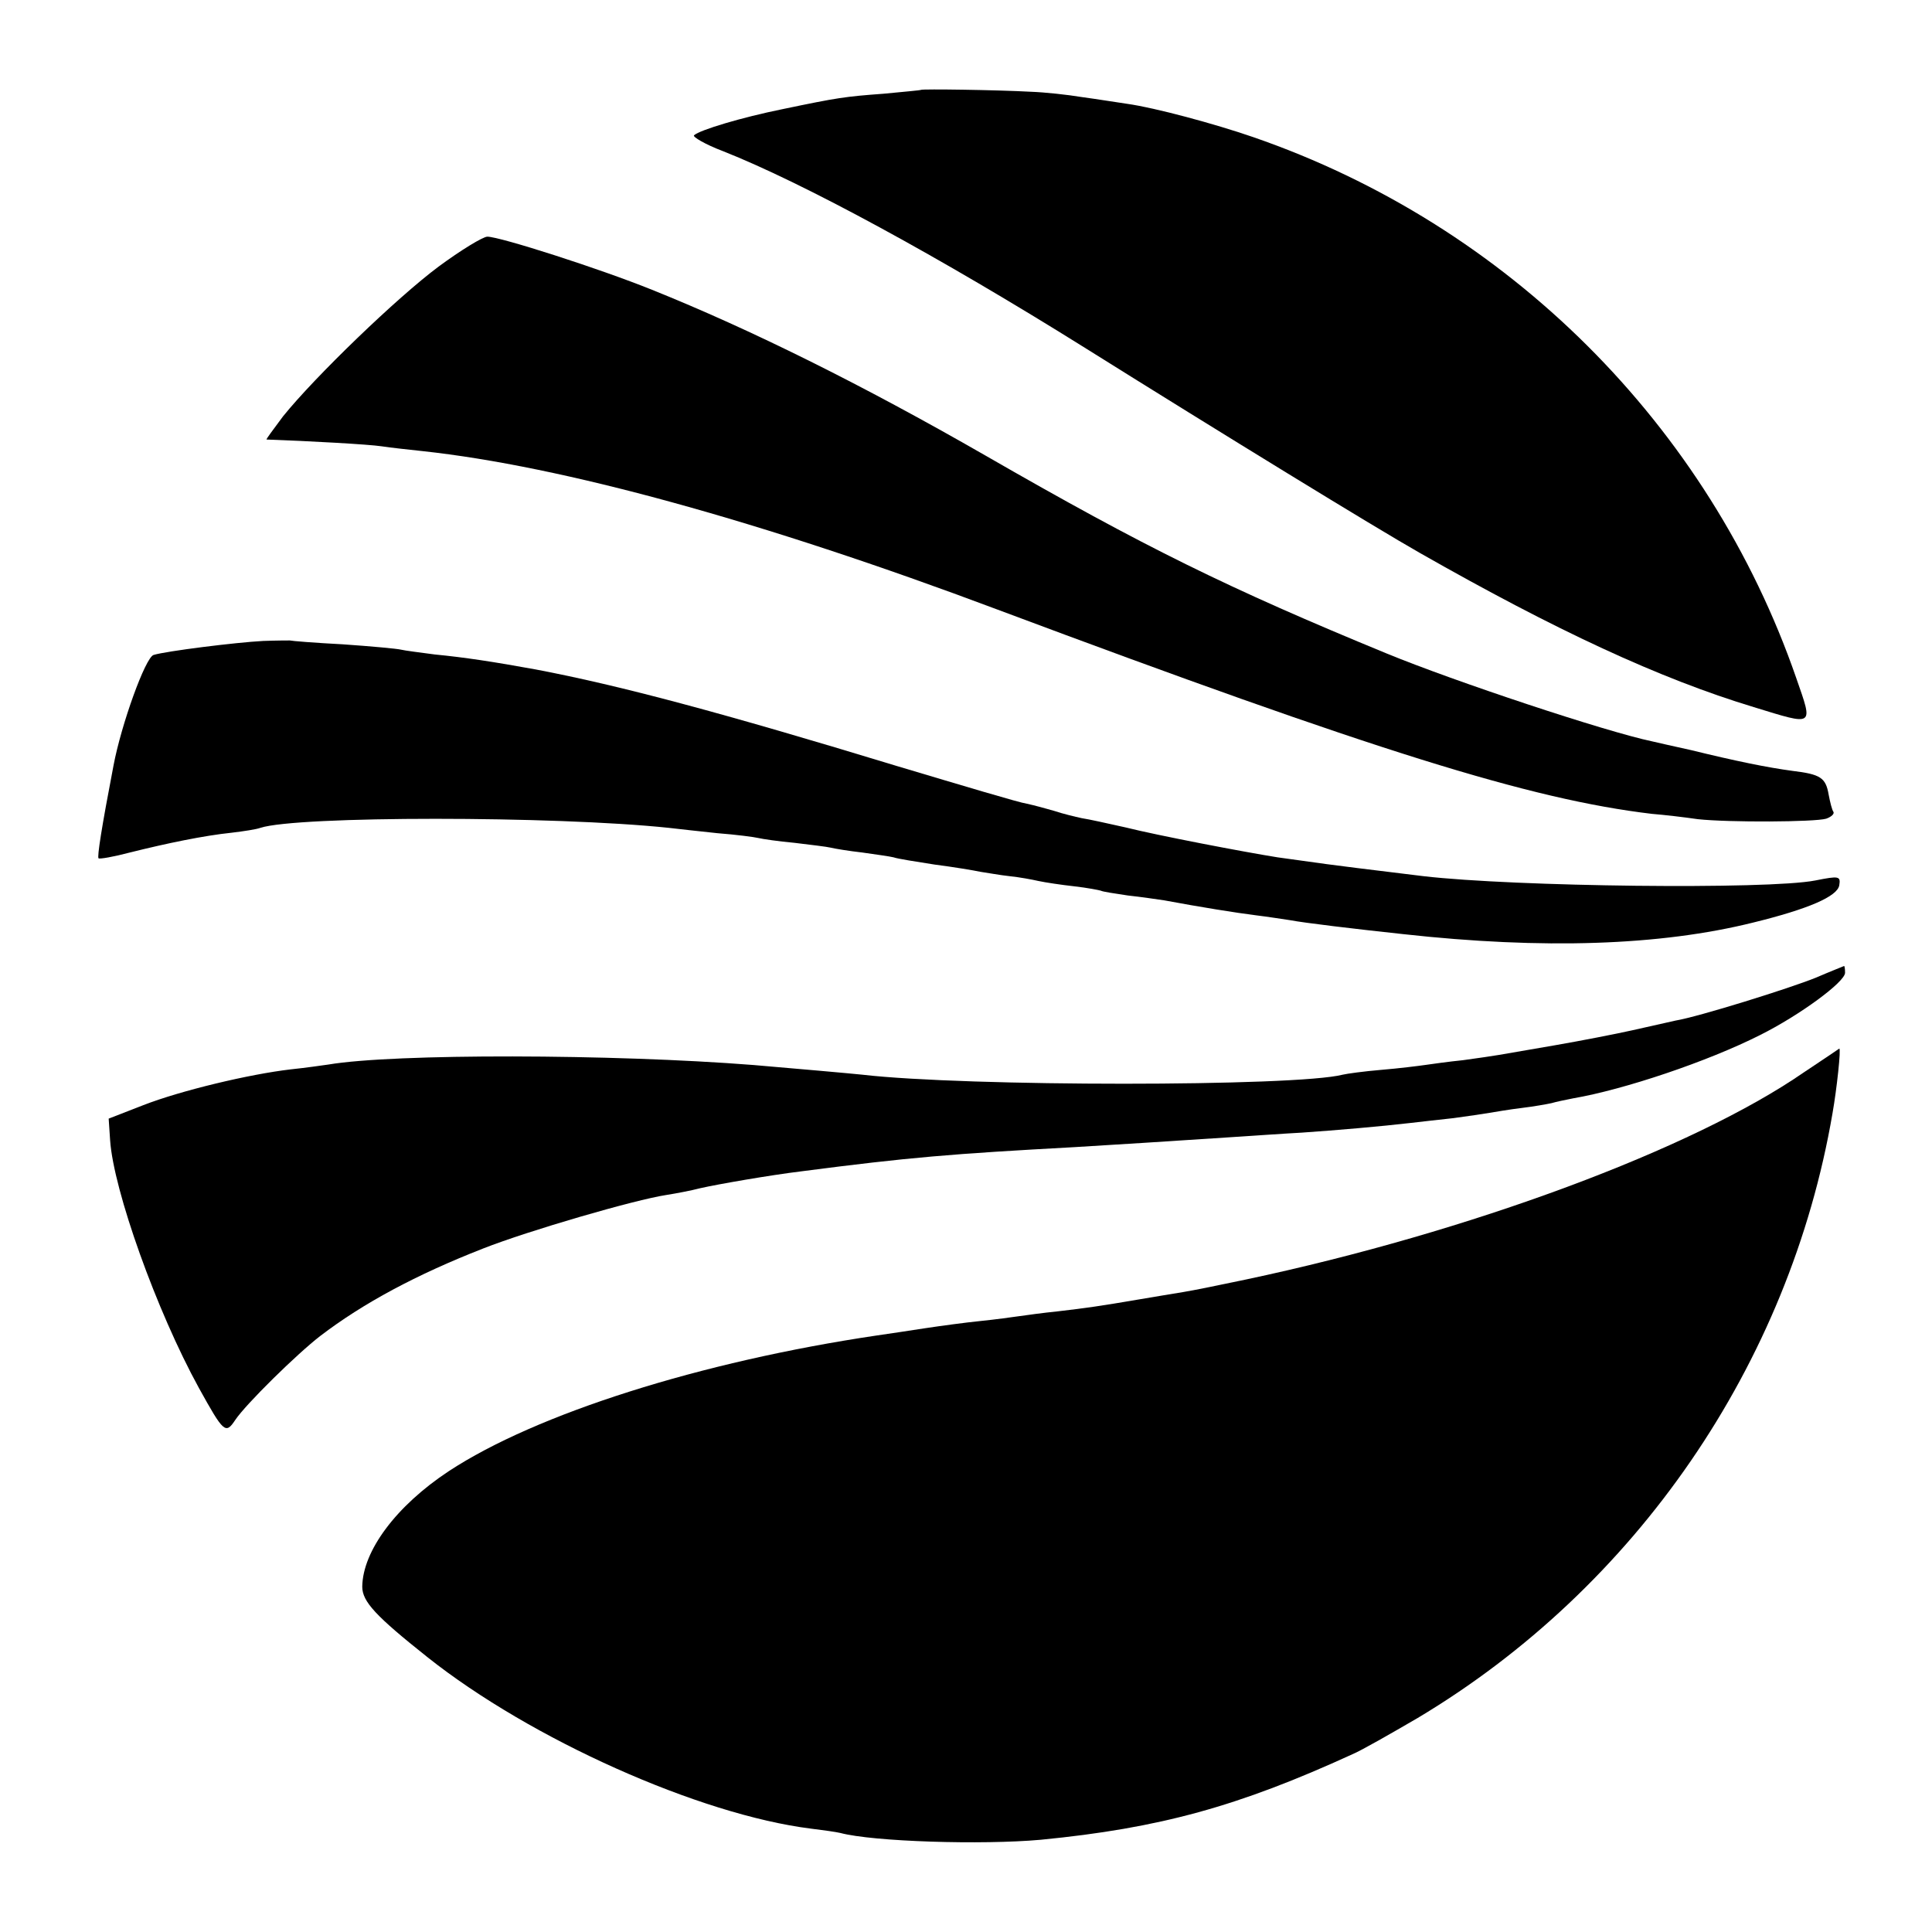 <?xml version="1.0" standalone="no"?>
<!DOCTYPE svg PUBLIC "-//W3C//DTD SVG 20010904//EN"
 "http://www.w3.org/TR/2001/REC-SVG-20010904/DTD/svg10.dtd">
<svg version="1.0" xmlns="http://www.w3.org/2000/svg"
 width="400pt" height="400pt" viewBox="0 0 400 400"
 preserveAspectRatio="xMidYMid meet">
<g transform="translate(0,400) scale(0.1,-0.1)"
fill="#000000" stroke="none">
<path d="M1907 3814 c-1 -1 -36 -4 -77 -8 -81 -6 -95 -8 -210 -32 -84 -17
-171 -43 -183 -54 -4 -3 23 -19 60 -33 167 -66 450 -220 749 -407 286 -179
599 -371 694 -425 281 -160 496 -260 691 -319 127 -39 123 -41 88 60 -181 523
-597 938 -1124 1120 -81 28 -204 61 -261 69 -21 3 -64 10 -94 14 -30 5 -77 10
-105 11 -73 4 -225 6 -228 4z"/>
<path d="M908 3448 c-86 -64 -256 -228 -322 -310 -20 -27 -36 -48 -34 -48 86
-3 212 -10 238 -14 19 -3 58 -7 85 -10 287 -31 700 -144 1190 -328 783 -293
1103 -393 1355 -423 25 -2 68 -7 95 -11 65 -7 242 -6 266 1 11 4 17 10 15 14
-3 4 -7 20 -10 36 -6 35 -17 42 -75 49 -52 7 -116 20 -210 43 -36 8 -72 16
-80 18 -96 20 -409 124 -550 182 -328 135 -501 220 -831 410 -256 147 -486
261 -690 343 -109 44 -315 110 -341 110 -9 0 -55 -28 -101 -62z"/>
<path d="M545 2673 c-57 -3 -201 -21 -227 -29 -17 -5 -67 -144 -83 -229 -25
-130 -34 -189 -31 -192 2 -2 31 3 65 12 76 19 153 35 211 41 25 3 51 7 59 10
76 25 609 25 846 0 17 -2 62 -7 100 -11 39 -3 77 -8 85 -10 8 -2 42 -7 75 -10
33 -4 67 -8 75 -10 8 -2 38 -7 65 -10 28 -4 57 -8 65 -10 8 -3 47 -9 85 -15
39 -5 81 -12 95 -15 14 -2 41 -7 60 -9 20 -2 47 -7 60 -10 14 -3 47 -8 74 -11
27 -3 52 -8 55 -9 3 -2 29 -6 56 -10 28 -3 61 -8 75 -10 75 -14 150 -26 190
-31 25 -3 56 -8 70 -10 32 -6 133 -18 235 -29 290 -32 532 -24 725 24 114 28
174 54 178 77 3 19 0 20 -50 10 -98 -19 -622 -13 -811 9 -76 9 -212 26 -237
30 -14 2 -43 6 -65 9 -69 11 -247 45 -315 62 -36 8 -76 17 -90 19 -14 3 -39 9
-57 15 -17 5 -43 12 -57 15 -15 2 -135 38 -269 78 -361 110 -574 167 -748 200
-88 16 -147 25 -209 31 -30 4 -62 8 -70 10 -8 2 -62 7 -120 11 -58 3 -107 7
-110 8 -3 0 -27 0 -55 -1z"/>
<path d="M3760 1976 c-54 -22 -243 -81 -291 -89 -13 -3 -53 -12 -89 -20 -36
-8 -108 -22 -160 -31 -52 -9 -104 -18 -116 -20 -12 -2 -45 -7 -75 -11 -30 -3
-65 -8 -79 -10 -14 -2 -54 -7 -90 -10 -36 -3 -72 -8 -80 -10 -97 -25 -780 -25
-995 0 -29 3 -131 12 -225 20 -292 23 -744 24 -880 1 -14 -2 -49 -7 -78 -10
-86 -10 -228 -44 -305 -74 l-72 -28 3 -45 c7 -103 96 -353 184 -513 51 -92 55
-96 75 -66 22 33 128 137 176 174 89 68 199 127 337 181 94 37 314 101 380
111 19 3 51 9 70 14 35 8 144 27 210 35 223 29 309 36 565 50 97 6 180 11 315
20 47 3 117 8 155 10 73 5 165 13 225 20 19 2 59 7 89 10 30 4 63 9 75 11 12
2 41 7 66 10 25 3 53 8 62 10 10 3 30 7 45 10 105 18 278 76 387 131 82 41
176 110 176 129 0 8 -1 14 -2 14 -2 -1 -28 -11 -58 -24z"/>
<path d="M3735 1780 c-230 -159 -693 -331 -1155 -429 -52 -11 -111 -23 -130
-26 -19 -3 -60 -10 -90 -15 -82 -14 -110 -18 -170 -25 -30 -3 -66 -8 -80 -10
-14 -2 -50 -7 -80 -10 -30 -3 -82 -10 -115 -15 -33 -5 -78 -12 -100 -15 -364
-54 -705 -162 -886 -281 -109 -72 -178 -165 -179 -239 0 -31 28 -61 135 -146
214 -170 563 -326 794 -355 25 -3 53 -7 61 -9 68 -18 293 -25 415 -14 246 24
409 69 645 177 19 8 80 43 135 75 452 270 770 732 859 1252 9 51 18 135 14
134 -1 -1 -34 -23 -73 -49z"/>
</g>
</svg>
